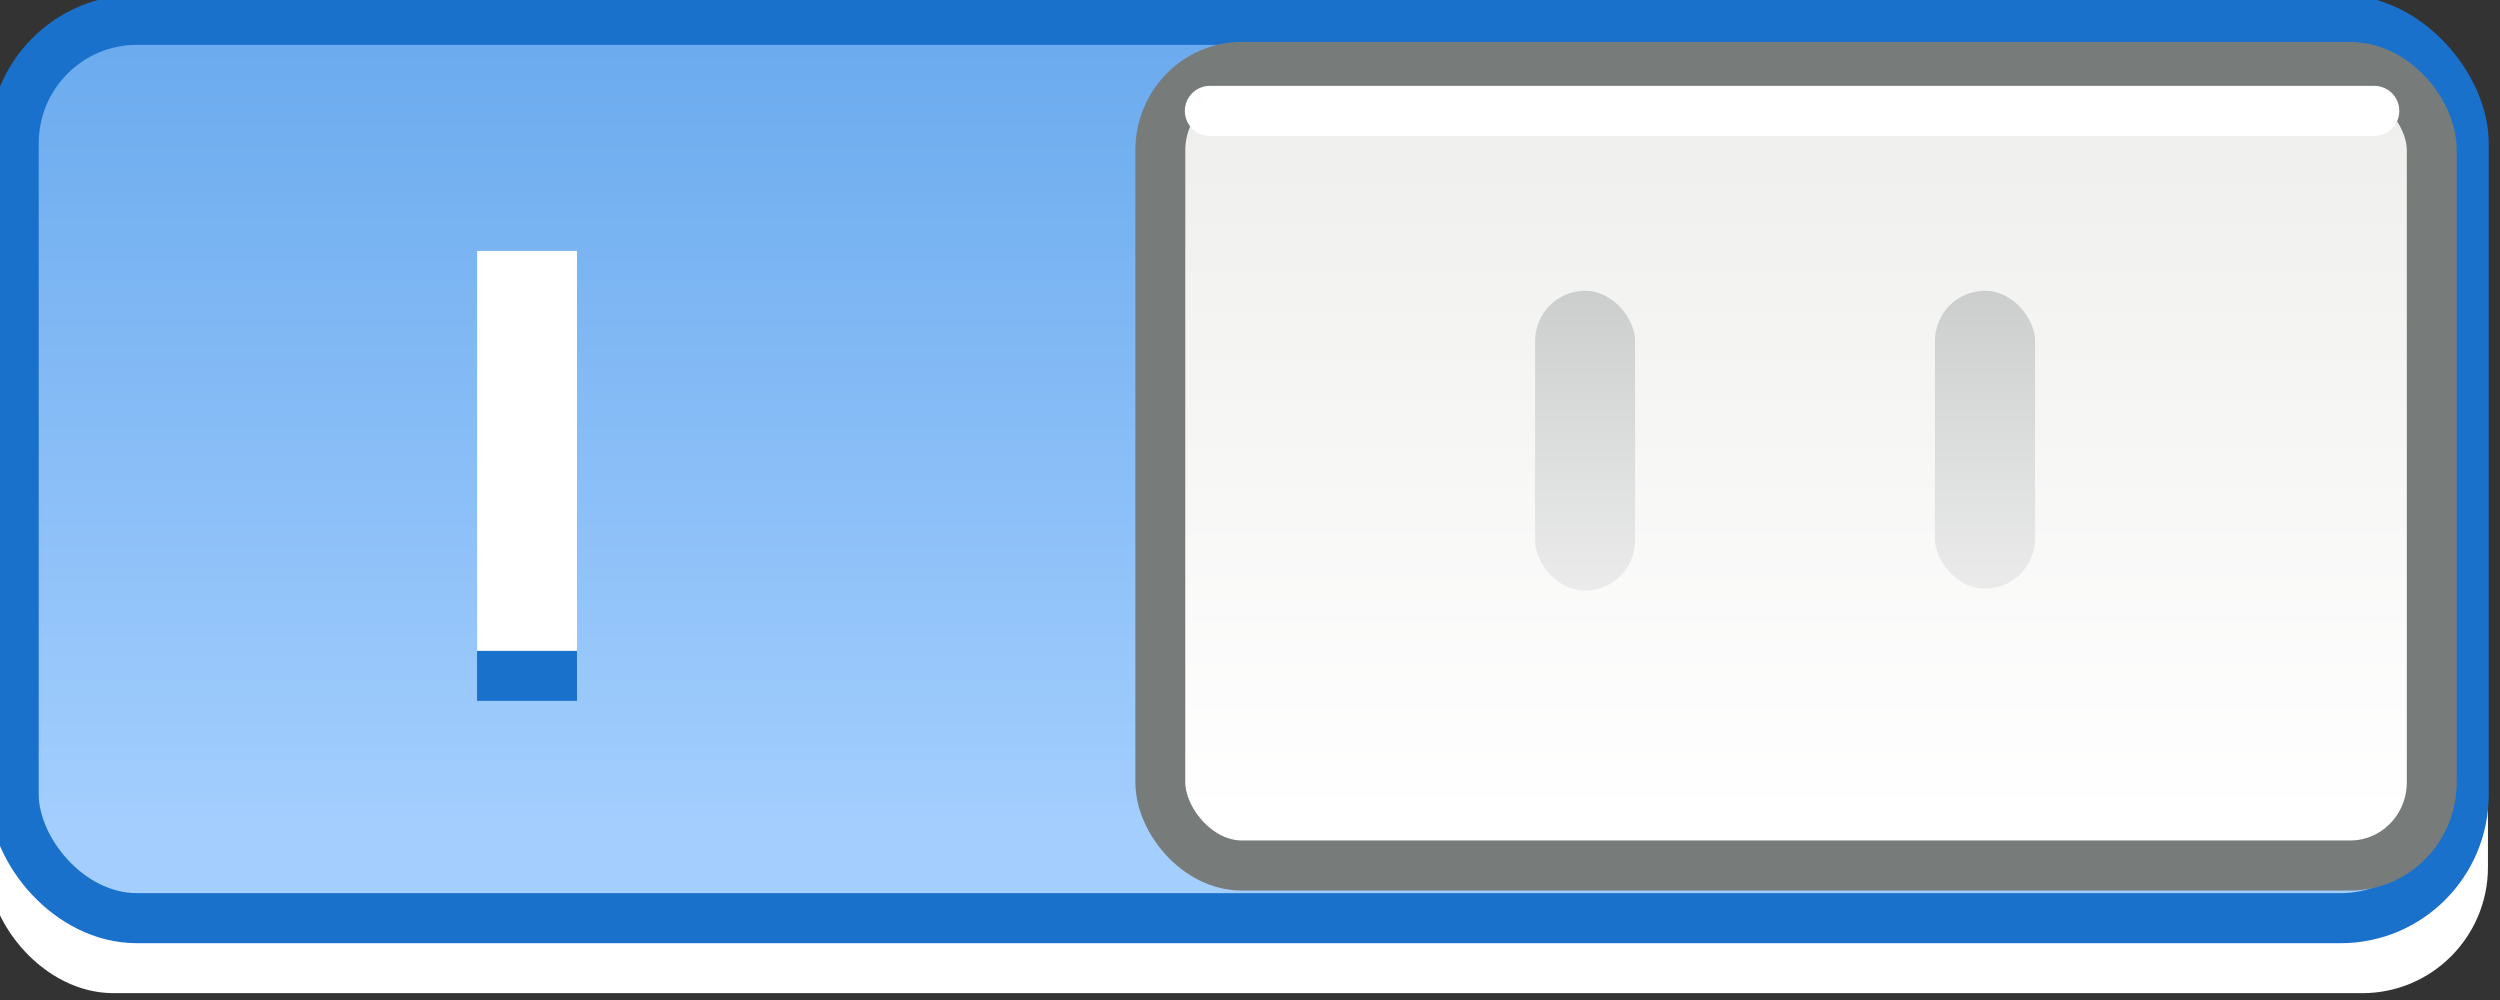<?xml version="1.0" encoding="UTF-8" standalone="no"?>
<!-- Created with Inkscape (http://www.inkscape.org/) -->

<svg xmlns:dc="http://purl.org/dc/elements/1.1/" xmlns:cc="http://creativecommons.org/ns#" xmlns:rdf="http://www.w3.org/1999/02/22-rdf-syntax-ns#" xmlns:svg="http://www.w3.org/2000/svg" xmlns="http://www.w3.org/2000/svg" xmlns:xlink="http://www.w3.org/1999/xlink" xmlns:sodipodi="http://sodipodi.sourceforge.net/DTD/sodipodi-0.dtd" xmlns:inkscape="http://www.inkscape.org/namespaces/inkscape" width="50" height="20" id="svg11353" version="1.1" inkscape:version="0.48.4 r9939" sodipodi:docname="on.svg">
   <rect width="100%" height="100%" fill="#333333" stroke="none"/>
   <defs id="defs11355">
      <linearGradient inkscape:collect="always" id="linearGradient7233">
         <stop style="stop-color:#cccece;stop-opacity:1" offset="0" id="stop7235" />
         <stop style="stop-color:#ebebeb;stop-opacity:1" offset="1" id="stop7237" />
      </linearGradient>
      <linearGradient inkscape:collect="always" xlink:href="#linearGradient54928-6-8-0" id="linearGradient62977-8-4" gradientUnits="userSpaceOnUse" gradientTransform="matrix(1.592,0,0,0.857,-256.561,59.071)" x1="479" y1="392" x2="479" y2="380" />
      <linearGradient id="linearGradient54928-6-8-0" inkscape:collect="always">
         <stop id="stop54930-6-8-0" offset="0" style="stop-color:#fefefe;stop-opacity:1" />
         <stop id="stop54932-2-2-7" offset="1" style="stop-color:#f1f1f1;stop-opacity:1" />
      </linearGradient>
      <linearGradient inkscape:collect="always" xlink:href="#linearGradient62991-9-6" id="linearGradient62979-8-1" gradientUnits="userSpaceOnUse" gradientTransform="matrix(1.307,0,0,1,-197.647,0)" x1="702.59" y1="484.494" x2="702.59" y2="507.427" />
      <linearGradient inkscape:collect="always" id="linearGradient62991-9-6">
         <stop style="stop-color:#589fe9;stop-opacity:1" offset="0" id="stop62993-6-9" />
         <stop style="stop-color:#a3cefe;stop-opacity:1" offset="1" id="stop62995-1-6" />
      </linearGradient>
      <linearGradient inkscape:collect="always" xlink:href="#linearGradient62852-6-5" id="linearGradient62981-1-1" gradientUnits="userSpaceOnUse" gradientTransform="matrix(1.286,0,0,1,-233.429,0)" x1="740" y1="486.105" x2="740" y2="505.32" />
      <linearGradient id="linearGradient62852-6-5">
         <stop id="stop62854-6-7" offset="0" style="stop-color:#ffffff;stop-opacity:1" />
         <stop style="stop-color:#eeeeec;stop-opacity:1" offset="0.977" id="stop62858-8-0" />
         <stop id="stop62860-5-3" offset="1" style="stop-color:#f5f5f4;stop-opacity:1" />
      </linearGradient>
      <inkscape:path-effect is_visible="true" id="path-effect62989-8-0" effect="spiro" />
      <linearGradient inkscape:collect="always" xlink:href="#linearGradient54928-6-8-0" id="linearGradient55144-2-5-8" gradientUnits="userSpaceOnUse" gradientTransform="matrix(1.592,0,0,0.857,-256.561,59.071)" x1="479" y1="392" x2="479" y2="380" />
      <linearGradient inkscape:collect="always" xlink:href="#linearGradient62821-5-8" id="linearGradient62864-0-3" gradientUnits="userSpaceOnUse" gradientTransform="matrix(1.307,0,0,1,-197.647,0)" x1="702.59" y1="484.494" x2="702.59" y2="507.427" />
      <linearGradient id="linearGradient62821-5-8">
         <stop id="stop62823-2-4" offset="0" style="stop-color:#d1d3d1;stop-opacity:1;" />
         <stop id="stop62825-3-8" offset="1" style="stop-color:#ebebeb;stop-opacity:1;" />
      </linearGradient>
      <linearGradient inkscape:collect="always" xlink:href="#linearGradient62852-6-5" id="linearGradient62770-1-4" gradientUnits="userSpaceOnUse" gradientTransform="matrix(1.286,0,0,1,-282.429,0)" x1="740" y1="486.105" x2="740" y2="505.32" />
      <linearGradient id="linearGradient11316">
         <stop style="stop-color:#f5f5f4;stop-opacity:1" offset="0" id="stop11322" />
         <stop id="stop11320" offset="0.023" style="stop-color:#eeeeec;stop-opacity:1" />
         <stop style="stop-color:#ffffff;stop-opacity:1" offset="1" id="stop11318" />
      </linearGradient>
      <inkscape:path-effect effect="spiro" id="path-effect62829-6-8-0" is_visible="true" />
      <linearGradient inkscape:collect="always" xlink:href="#linearGradient54928-6-8-0" id="linearGradient11505" gradientUnits="userSpaceOnUse" gradientTransform="matrix(1.592,0,0,0.857,-256.561,59.071)" x1="479" y1="392" x2="479" y2="380" />
      <linearGradient inkscape:collect="always" xlink:href="#linearGradient62821-5-8" id="linearGradient11507" gradientUnits="userSpaceOnUse" gradientTransform="matrix(1.307,0,0,1,-197.647,0)" x1="702.59" y1="484.494" x2="702.59" y2="507.427" />
      <linearGradient inkscape:collect="always" xlink:href="#linearGradient62852-6-5" id="linearGradient11509" gradientUnits="userSpaceOnUse" gradientTransform="matrix(1.286,0,0,1,-282.429,0)" x1="740" y1="486.105" x2="740" y2="505.32" />
      <linearGradient inkscape:collect="always" xlink:href="#linearGradient62852-6-5" id="linearGradient11518" gradientUnits="userSpaceOnUse" gradientTransform="matrix(1.286,0,0,1,-307.357,16.035)" x1="740" y1="486.105" x2="740" y2="505.32" />
      <linearGradient inkscape:collect="always" xlink:href="#linearGradient62852-6-5" id="linearGradient11551" gradientUnits="userSpaceOnUse" gradientTransform="matrix(1.286,0,0,1,-233.429,0)" x1="740" y1="486.105" x2="740" y2="505.32" />
      <linearGradient inkscape:collect="always" xlink:href="#linearGradient54928-6-8-0" id="linearGradient11566" gradientUnits="userSpaceOnUse" gradientTransform="matrix(1.592,0,0,0.857,-256.561,59.071)" x1="479" y1="392" x2="479" y2="380" />
      <linearGradient inkscape:collect="always" xlink:href="#linearGradient62991-9-6" id="linearGradient11568" gradientUnits="userSpaceOnUse" gradientTransform="matrix(1.307,0,0,1,-197.647,0)" x1="702.59" y1="484.494" x2="702.59" y2="507.427" />
      <linearGradient inkscape:collect="always" xlink:href="#linearGradient62852-6-5" id="linearGradient11570" gradientUnits="userSpaceOnUse" gradientTransform="matrix(1.286,0,0,1,-233.429,0)" x1="740" y1="486.105" x2="740" y2="505.32" />
      <linearGradient inkscape:collect="always" xlink:href="#linearGradient62852-6-5" id="linearGradient11578" gradientUnits="userSpaceOnUse" gradientTransform="matrix(1.286,0,0,1,-258.357,98.719)" x1="740" y1="486.105" x2="740" y2="505.32" />
      <linearGradient inkscape:collect="always" xlink:href="#linearGradient54928-6-8-0" id="linearGradient11631" gradientUnits="userSpaceOnUse" gradientTransform="matrix(1.592,0,0,0.857,-256.561,59.071)" x1="479" y1="392" x2="479" y2="380" />
      <linearGradient inkscape:collect="always" xlink:href="#linearGradient62821-5-8" id="linearGradient11633" gradientUnits="userSpaceOnUse" gradientTransform="matrix(1.307,0,0,1,-222.575,16.035)" x1="702.59" y1="484.494" x2="702.59" y2="507.427" />
      <linearGradient inkscape:collect="always" xlink:href="#linearGradient62852-6-5" id="linearGradient11635" gradientUnits="userSpaceOnUse" gradientTransform="matrix(1.286,0,0,1,-307.357,16.035)" x1="740" y1="486.105" x2="740" y2="505.32" />
      <linearGradient inkscape:collect="always" xlink:href="#linearGradient54928-6-8-0" id="linearGradient11654" gradientUnits="userSpaceOnUse" gradientTransform="matrix(1.592,0,0,0.857,-256.561,59.071)" x1="479" y1="392" x2="479" y2="380" />
      <linearGradient inkscape:collect="always" xlink:href="#linearGradient62991-9-6" id="linearGradient11656" gradientUnits="userSpaceOnUse" gradientTransform="matrix(1.307,0,0,1,-222.575,98.719)" x1="702.59" y1="484.494" x2="702.59" y2="507.427" />
      <linearGradient inkscape:collect="always" xlink:href="#linearGradient62852-6-5" id="linearGradient11658" gradientUnits="userSpaceOnUse" gradientTransform="matrix(1.286,0,0,1,-307.692,15.901)" x1="740" y1="486.105" x2="740" y2="505.32" />
      <linearGradient inkscape:collect="always" xlink:href="#linearGradient62852-6-5-5" id="linearGradient11658-8" gradientUnits="userSpaceOnUse" gradientTransform="matrix(1.286,0,0,1,-307.692,15.901)" x1="740" y1="486.105" x2="740" y2="505.32" />
      <linearGradient id="linearGradient62852-6-5-5">
         <stop id="stop62854-6-7-1" offset="0" style="stop-color:#ffffff;stop-opacity:1" />
         <stop style="stop-color:#eeeeec;stop-opacity:1" offset="0.977" id="stop62858-8-0-8" />
         <stop id="stop62860-5-3-7" offset="1" style="stop-color:#f5f5f4;stop-opacity:1" />
      </linearGradient>
      <inkscape:path-effect effect="spiro" id="path-effect62829-6-8-0-4" is_visible="true" />
      <linearGradient inkscape:collect="always" xlink:href="#linearGradient62821-5-8-0" id="linearGradient11656-6" gradientUnits="userSpaceOnUse" gradientTransform="matrix(1.307,0,0,1,-1551.95,66.818)" x1="702.59" y1="484.494" x2="702.59" y2="507.427" />
      <linearGradient id="linearGradient62821-5-8-0">
         <stop id="stop62823-2-4-4" offset="0" style="stop-color:#d1d3d1;stop-opacity:1;" />
         <stop id="stop62825-3-8-4" offset="1" style="stop-color:#ebebeb;stop-opacity:1;" />
      </linearGradient>
      <linearGradient inkscape:collect="always" xlink:href="#linearGradient54928-6-8-0-5" id="linearGradient11654-5" gradientUnits="userSpaceOnUse" gradientTransform="matrix(1.592,0,0,0.857,-256.561,59.071)" x1="479" y1="392" x2="479" y2="380" />
      <linearGradient id="linearGradient54928-6-8-0-5" inkscape:collect="always">
         <stop id="stop54930-6-8-0-7" offset="0" style="stop-color:#fefefe;stop-opacity:1" />
         <stop id="stop54932-2-2-7-6" offset="1" style="stop-color:#f1f1f1;stop-opacity:1" />
      </linearGradient>
      <linearGradient y2="380" x2="479" y1="392" x1="479" gradientTransform="matrix(1.592,0,0,0.857,-256.561,59.071)" gradientUnits="userSpaceOnUse" id="linearGradient6333" xlink:href="#linearGradient54928-6-8-0-5" inkscape:collect="always" />
      <linearGradient inkscape:collect="always" xlink:href="#linearGradient54928-6-8-0" id="linearGradient6423" gradientUnits="userSpaceOnUse" gradientTransform="matrix(1.592,0,0,0.857,-256.561,59.071)" x1="479" y1="392" x2="479" y2="380" />
      <linearGradient inkscape:collect="always" xlink:href="#linearGradient62991-9-6" id="linearGradient6425" gradientUnits="userSpaceOnUse" gradientTransform="matrix(1.293,0,0,0.973,-214.421,111.443)" x1="702.59" y1="484.494" x2="702.59" y2="507.427" />
      <linearGradient inkscape:collect="always" xlink:href="#linearGradient11316" id="linearGradient6427" gradientUnits="userSpaceOnUse" gradientTransform="matrix(1.266,0,0,1,-292.797,15.901)" x1="740" y1="486.105" x2="740" y2="505.32" />
      <linearGradient inkscape:collect="always" xlink:href="#linearGradient7233" id="linearGradient7239" x1="692.586" y1="491.902" x2="692.586" y2="499.448" gradientUnits="userSpaceOnUse" />
   </defs>
   <sodipodi:namedview id="base" pagecolor="#4d4d4d" bordercolor="#666666" borderopacity="1.0" inkscape:pageopacity="1" inkscape:pageshadow="2" inkscape:zoom="16" inkscape:cx="25.663268" inkscape:cy="15.172411" inkscape:document-units="px" inkscape:current-layer="g6406" showgrid="true" fit-margin-top="0" fit-margin-left="0" fit-margin-right="0" fit-margin-bottom="0" showguides="true" inkscape:guide-bbox="true" inkscape:object-nodes="false" inkscape:snap-bbox="true" inkscape:window-width="1366" inkscape:window-height="741" inkscape:window-x="0" inkscape:window-y="1" inkscape:window-maximized="1" inkscape:showpageshadow="false" inkscape:snap-global="false">
      <sodipodi:guide orientation="1,0" position="-0.019,29.284" id="guide11478" />
      <sodipodi:guide orientation="1,0" position="50,10" id="guide11482" />
      <sodipodi:guide orientation="1,0" position="26.168,63.583" id="guide11484" />
      <sodipodi:guide orientation="0,1" position="60,20" id="guide6235" />
      <sodipodi:guide orientation="0,1" position="47.907,-0.029" id="guide6237" />
      <inkscape:grid type="xygrid" id="grid6455" empspacing="5" visible="true" enabled="true" snapvisiblegridlinesonly="true" />
   </sodipodi:namedview>
   <g inkscape:label="Layer 1" inkscape:groupmode="layer" id="layer1" transform="translate(-628.153,-538.499)">
      <g id="g11637" transform="matrix(0.932,0,0,0.935,41.878,-10.849)">
         <g id="g6406">
            <rect ry="2.696" rx="2.696" y="589.174" x="628.792" height="19.608" width="53.648" id="rect6457" style="fill:white;fill-opacity:1;stroke:none" />
            <rect style="fill:url(#linearGradient6425);fill-opacity:1;stroke:#1a71cc;stroke-width:1.071;stroke-linecap:round;stroke-miterlimit:4;stroke-opacity:1;stroke-dasharray:none" id="rect62935" width="52.575" height="19.216" x="629.346" y="587.962" rx="2.642" ry="2.642" />
            <g id="g11584" transform="translate(3.483,1.974)">
               <g id="text62949-7" style="font-size:13.148px;font-style:normal;font-variant:normal;font-weight:bold;font-stretch:normal;line-height:125%;letter-spacing:0px;word-spacing:0px;fill:#1a71cc;fill-opacity:1;stroke:none;display:inline;font-family:Cantarell;-inkscape-font-specification:Cantarell Bold" transform="scale(1.011,0.989)">
                  <path sodipodi:nodetypes="ccccc" inkscape:connector-curvature="0" id="path6401" d="m 631.008,597.502 0,9.733 -2.121,0 0,-9.733 z" />
               </g>
               <g id="text62949" style="font-size:13.148px;font-style:normal;font-variant:normal;font-weight:bold;font-stretch:normal;line-height:125%;letter-spacing:0px;word-spacing:0px;fill:white;fill-opacity:1;stroke:none;font-family:Cantarell;-inkscape-font-specification:Cantarell Bold" transform="scale(1.011,0.989)">
                  <path sodipodi:nodetypes="ccccc" inkscape:connector-curvature="0" id="path6404" d="m 631.008,597.502 0,8.652 -2.121,0 0,-8.652 z" />
               </g>
            </g>
            <g id="g11533" transform="matrix(0.85,0,0,0.85,125.347,162.011)">
               <rect ry="2.094" rx="2.061" y="502.305" x="621.886" height="20.096" width="32.099" id="rect11535" style="fill:url(#linearGradient6427);fill-opacity:1;stroke:#777b7a;stroke-width:1.26;stroke-linecap:round;stroke-miterlimit:4;stroke-opacity:1;stroke-dasharray:none;display:inline" />
               <g id="g11537" transform="translate(-54.929,16.035)" style="fill-opacity:1;fill:url(#linearGradient7239)">
                  <g id="g11539" transform="translate(-7.125,0)" style="fill-opacity:1;fill:url(#linearGradient7239)">
                     <rect ry="1.262" rx="1.262" y="491.902" x="693.402" height="7.547" width="2.523" id="rect11541" style="fill:url(#linearGradient7239);fill-opacity:1;stroke:none;display:inline" />
                     <rect ry="1.258" rx="1.258" y="491.902" x="698.449" height="7.547" width="2.523" id="rect11543" style="fill:url(#linearGradient7239);fill-opacity:1;stroke:none;display:inline" />
                     <rect ry="1.264" rx="1.264" y="491.902" x="703.496" height="7.499" width="2.528" id="rect11545" style="fill:url(#linearGradient7239);fill-opacity:1;stroke:none;display:inline" />
                  </g>
               </g>
               <path style="fill:none;stroke:white;stroke-width:1.26px;stroke-linecap:round;stroke-linejoin:miter;stroke-opacity:1" d="m 623.135,503.411 29.4,0" id="path11547" inkscape:path-effect="#path-effect62829-6-8-0" inkscape:original-d="m 623.13474,503.41063 29.39952,0" inkscape:connector-curvature="0" sodipodi:nodetypes="cc" />
            </g>
         </g>
      </g>
   </g>
</svg>
